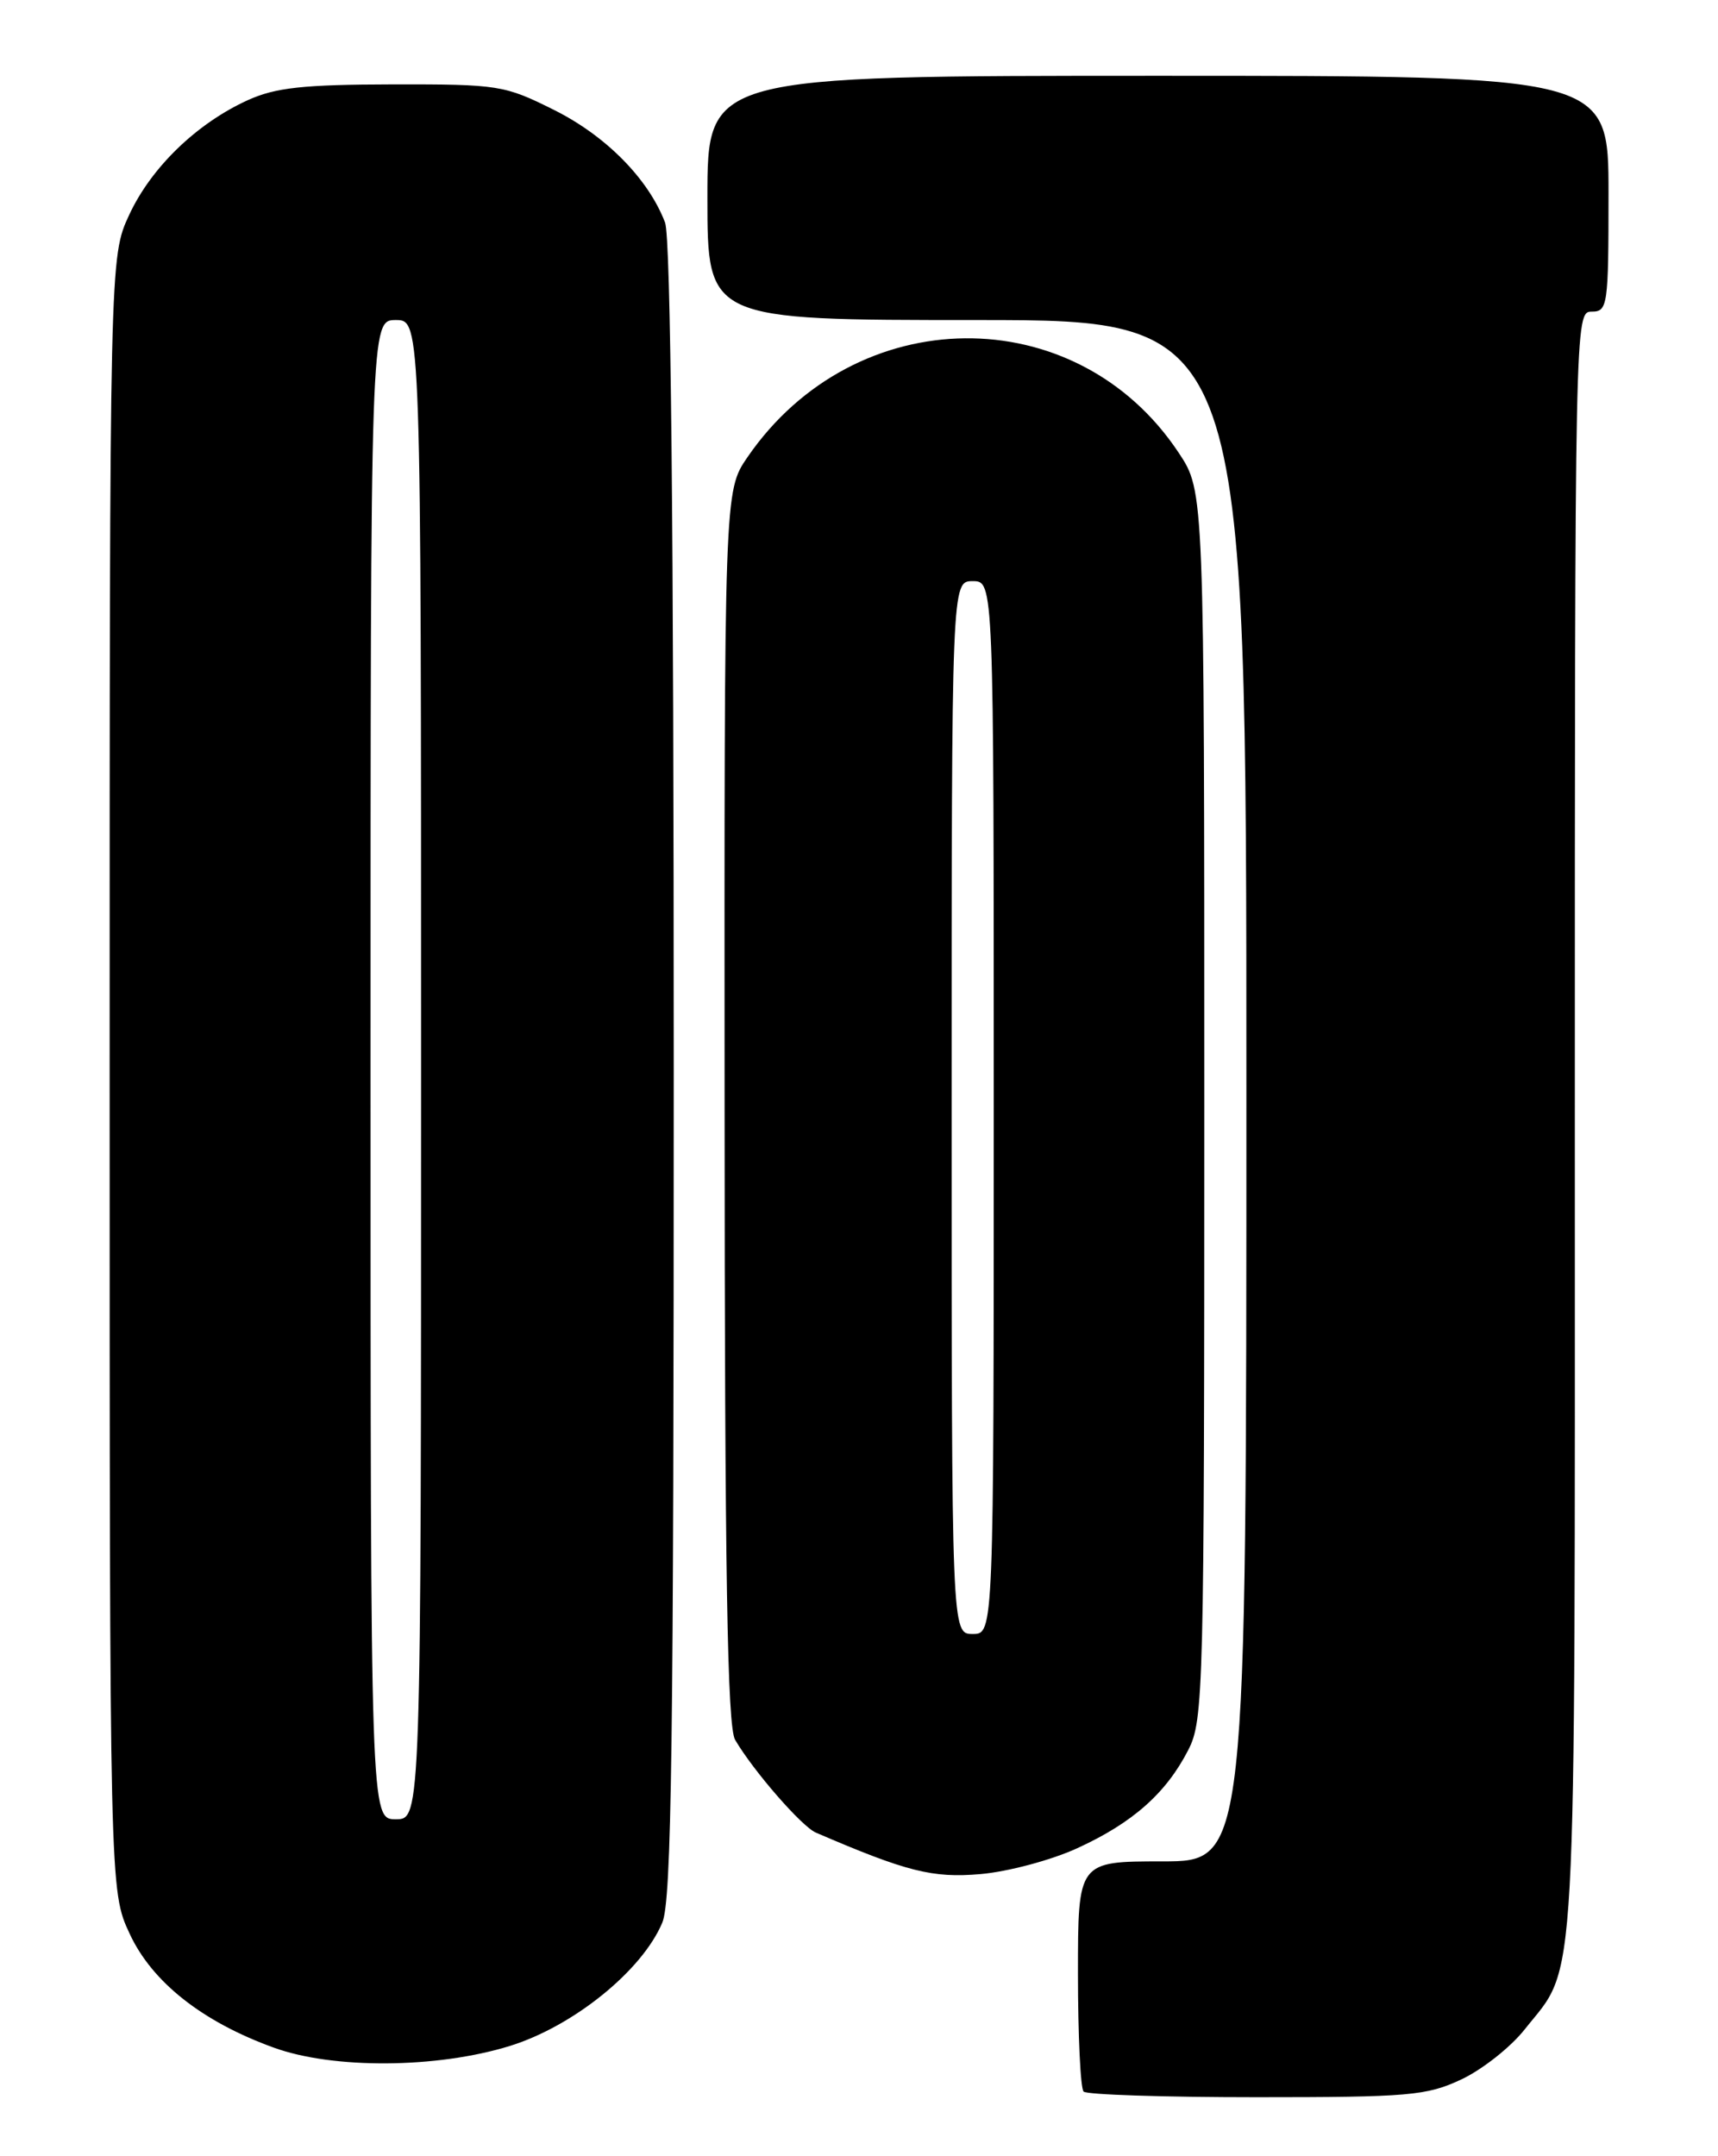 <?xml version="1.0" encoding="UTF-8" standalone="no"?>
<!DOCTYPE svg PUBLIC "-//W3C//DTD SVG 1.1//EN" "http://www.w3.org/Graphics/SVG/1.1/DTD/svg11.dtd" >
<svg xmlns="http://www.w3.org/2000/svg" xmlns:xlink="http://www.w3.org/1999/xlink" version="1.1" viewBox="0 0 204 256">
 <g >
 <path fill="currentColor"
d=" M 173.52 246.89 C 175.99 245.73 179.36 243.07 181.02 240.98 C 187.35 232.98 187.00 239.30 187.00 133.53 C 187.00 37.67 187.01 37.00 189.00 37.00 C 190.90 37.00 191.00 36.33 191.00 23.00 C 191.00 9.00 191.00 9.00 137.50 9.00 C 84.00 9.00 84.00 9.00 84.00 23.50 C 84.00 38.00 84.00 38.00 116.00 38.00 C 148.00 38.00 148.00 38.00 148.00 129.50 C 148.00 221.00 148.00 221.00 138.00 221.00 C 128.00 221.00 128.00 221.00 128.00 234.33 C 128.00 241.67 128.30 247.97 128.67 248.33 C 129.03 248.70 138.26 249.00 149.18 249.00 C 167.29 249.00 169.41 248.82 173.52 246.89 Z  M 60.52 242.92 C 68.06 240.59 76.24 233.99 78.64 228.28 C 79.75 225.65 80.00 207.33 80.00 127.10 C 80.00 62.31 79.65 28.21 78.97 26.42 C 77.00 21.25 71.97 16.14 65.80 13.06 C 59.90 10.11 59.21 10.00 46.59 10.02 C 36.03 10.04 32.71 10.40 29.43 11.89 C 23.38 14.64 17.97 19.86 15.35 25.49 C 13.02 30.50 13.02 30.50 13.02 127.50 C 13.02 224.50 13.02 224.50 15.40 229.60 C 18.06 235.33 24.02 240.04 32.50 243.11 C 39.56 245.68 51.88 245.59 60.52 242.92 Z  M 127.91 219.44 C 134.47 216.44 138.45 212.93 141.09 207.79 C 142.92 204.24 143.00 200.95 143.00 131.21 C 143.00 58.34 143.00 58.34 139.97 53.77 C 127.81 35.41 101.52 35.68 88.75 54.29 C 86.00 58.30 86.00 58.30 86.04 131.40 C 86.06 186.89 86.36 205.00 87.29 206.57 C 89.46 210.27 95.20 216.86 96.87 217.58 C 107.67 222.23 110.72 223.00 116.41 222.51 C 119.67 222.23 124.84 220.85 127.91 219.44 Z  M 44.00 127.00 C 44.00 38.00 44.00 38.00 47.00 38.00 C 50.00 38.00 50.00 38.00 50.00 127.00 C 50.00 216.00 50.00 216.00 47.00 216.00 C 44.00 216.00 44.00 216.00 44.00 127.00 Z  M 113.00 131.50 C 113.00 69.00 113.00 69.00 115.50 69.00 C 118.00 69.00 118.00 69.00 118.00 131.50 C 118.00 194.00 118.00 194.00 115.50 194.00 C 113.00 194.00 113.00 194.00 113.00 131.50 Z "/>
</g>
</svg>